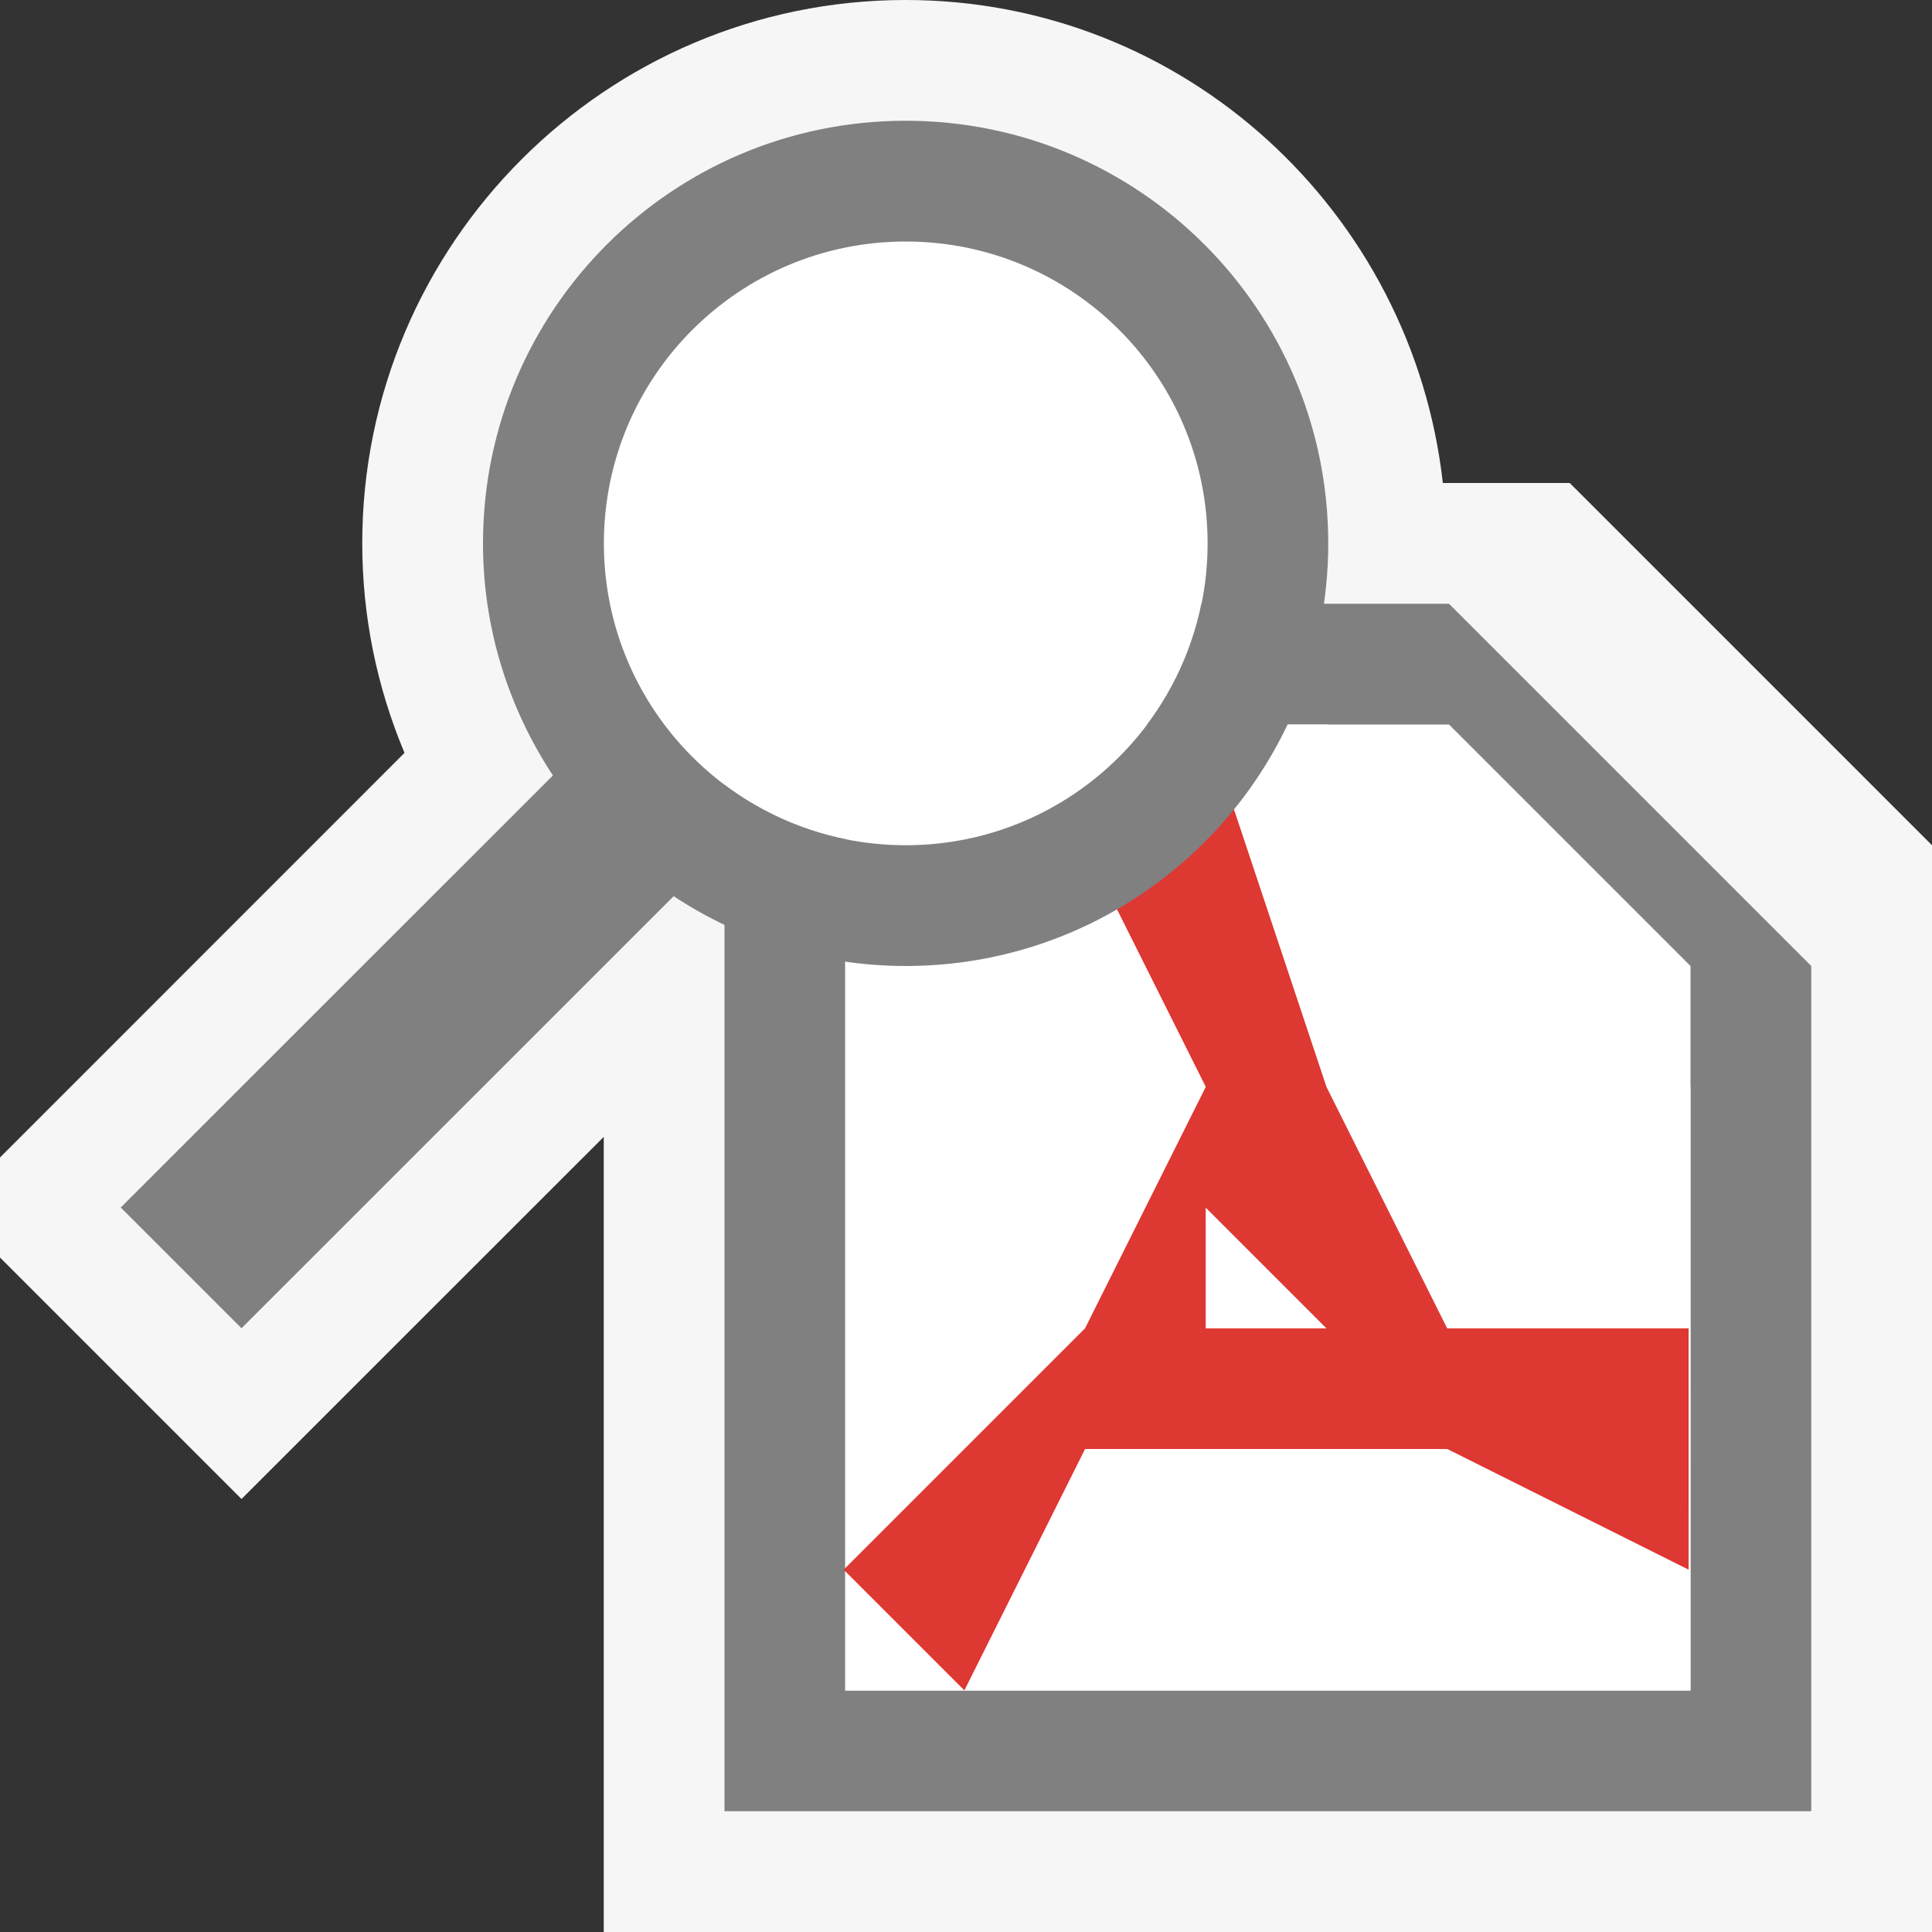 <?xml version="1.0" encoding="UTF-8" standalone="no"?>
<svg
   xmlns:dc="http://purl.org/dc/elements/1.1/"
   xmlns:cc="http://creativecommons.org/ns#"
   xmlns:rdf="http://www.w3.org/1999/02/22-rdf-syntax-ns#"
   xmlns:svg="http://www.w3.org/2000/svg"
   xmlns="http://www.w3.org/2000/svg"
   xmlns:sodipodi="http://sodipodi.sourceforge.net/DTD/sodipodi-0.dtd"
   xmlns:inkscape="http://www.inkscape.org/namespaces/inkscape"
   width="16"
   height="16"
   viewBox="0 0 16 16"
   version="1.1"
   id="svg11"
   sodipodi:docname="pdf.svg"
   inkscape:version="0.92.0 r15299">
  <rect x="0" y="0" width="16" height="16" fill="#333333" stroke="none"/>
  <path
     inkscape:connector-curvature="0"
     style="fill:#f6f6f6"
     d="M 11.949,4 C 11.697,1.756 9.81,0 7.5,0 5.019,0 3,2.019 3,4.5 3,5.1 3.12,5.688 3.35,6.235 L -0.414,10 2,12.414 5,9.415 V 16 H 16 V 7 L 13,4 Z"
     id="path2"
     sodipodi:nodetypes="cssccccccccc" />
  <sodipodi:namedview
     pagecolor="#ffffff"
     bordercolor="#666666"
     borderopacity="1"
     objecttolerance="10"
     gridtolerance="10"
     guidetolerance="10"
     inkscape:pageopacity="0"
     inkscape:pageshadow="2"
     inkscape:window-width="1200"
     inkscape:window-height="1867"
     id="namedview13"
     showgrid="true"
     inkscape:zoom="45.254834"
     inkscape:cx="7.7363968"
     inkscape:cy="0.0077156522"
     inkscape:window-x="1192"
     inkscape:window-y="-8"
     inkscape:window-maximized="1"
     inkscape:current-layer="svg11">
    <inkscape:grid
       type="xygrid"
       id="grid4492" />
  </sodipodi:namedview>
  <!-- Generator: Sketch 40.3 (33839) - http://www.bohemiancoding.com/sketch -->
  <path
     sodipodi:nodetypes="ccccccccccccc"
     inkscape:connector-curvature="0"
     d="M 14,9 H 11 V 6 H 7 L 7,14 h 7 z m 1,-1 v 7 H 6 l 1e-6,-10 H 12 Z"
     style="fill:#808080;fill-rule:evenodd;stroke:none;stroke-width:1.073"
     id="Shape" />
  <desc
     id="desc4">Created with Sketch.</desc>
  <defs
     id="defs6" />
  <circle
     style="fill:#ffffff"
     cx="7.5"
     cy="4.5"
     r="2.5"
     id="circle20" />
  <path
     style="fill:#ffffff;fill-rule:evenodd;stroke:none;stroke-width:1px;stroke-linecap:butt;stroke-linejoin:miter;stroke-opacity:1;fill-opacity:1"
     d="m 7,14 h 7 V 8 L 12,6 H 10 L 9,7 H 7 Z"
     id="path5164"
     inkscape:connector-curvature="0" />
  <g
     transform="matrix(0.636,0,0,0.636,-40.671,-8.361)"
     id="g4"
     style="fill:#dc2c27;fill-opacity:0.941">
    <path
       style="fill:#dc2c27;fill-opacity:0.941"
       inkscape:connector-curvature="0"
       d="m 69.672,1022.854 -3.964,0 -1.982,-3.964 -1.982,-5.947 -1.982,1.982 1.982,3.964 -1.982,3.964 -3.964,3.964 1.982,1.982 1.982,-3.964 5.947,0 3.964,1.982 z m -7.929,0 -1e-6,-1.982 1.982,1.982"
       transform="matrix(0.793,0,0,0.793,30.686,-780.68)"
       id="path2-4"
       sodipodi:nodetypes="cccccccccccccccc" />
  </g>
  <path
     inkscape:connector-curvature="0"
     style="fill:#808080;fill-opacity:1"
     d="M 11,4.5 C 11,2.567 9.433,1 7.5,1 5.567,1 4,2.567 4,4.5 4,5.211 4.215,5.869 4.579,6.422 L 1,10 2,11 5.579,7.422 C 6.131,7.785 6.79,8 7.5,8 9.433,8 11,6.433 11,4.5 Z m -5.999,0 c 0,-1.381 1.119,-2.5 2.5,-2.5 1.381,0 2.5,1.119 2.5,2.5 0,1.381 -1.12,2.5 -2.5,2.5 -1.38,0 -2.5,-1.119 -2.5,-2.5 z"
     id="path16" />
</svg>
